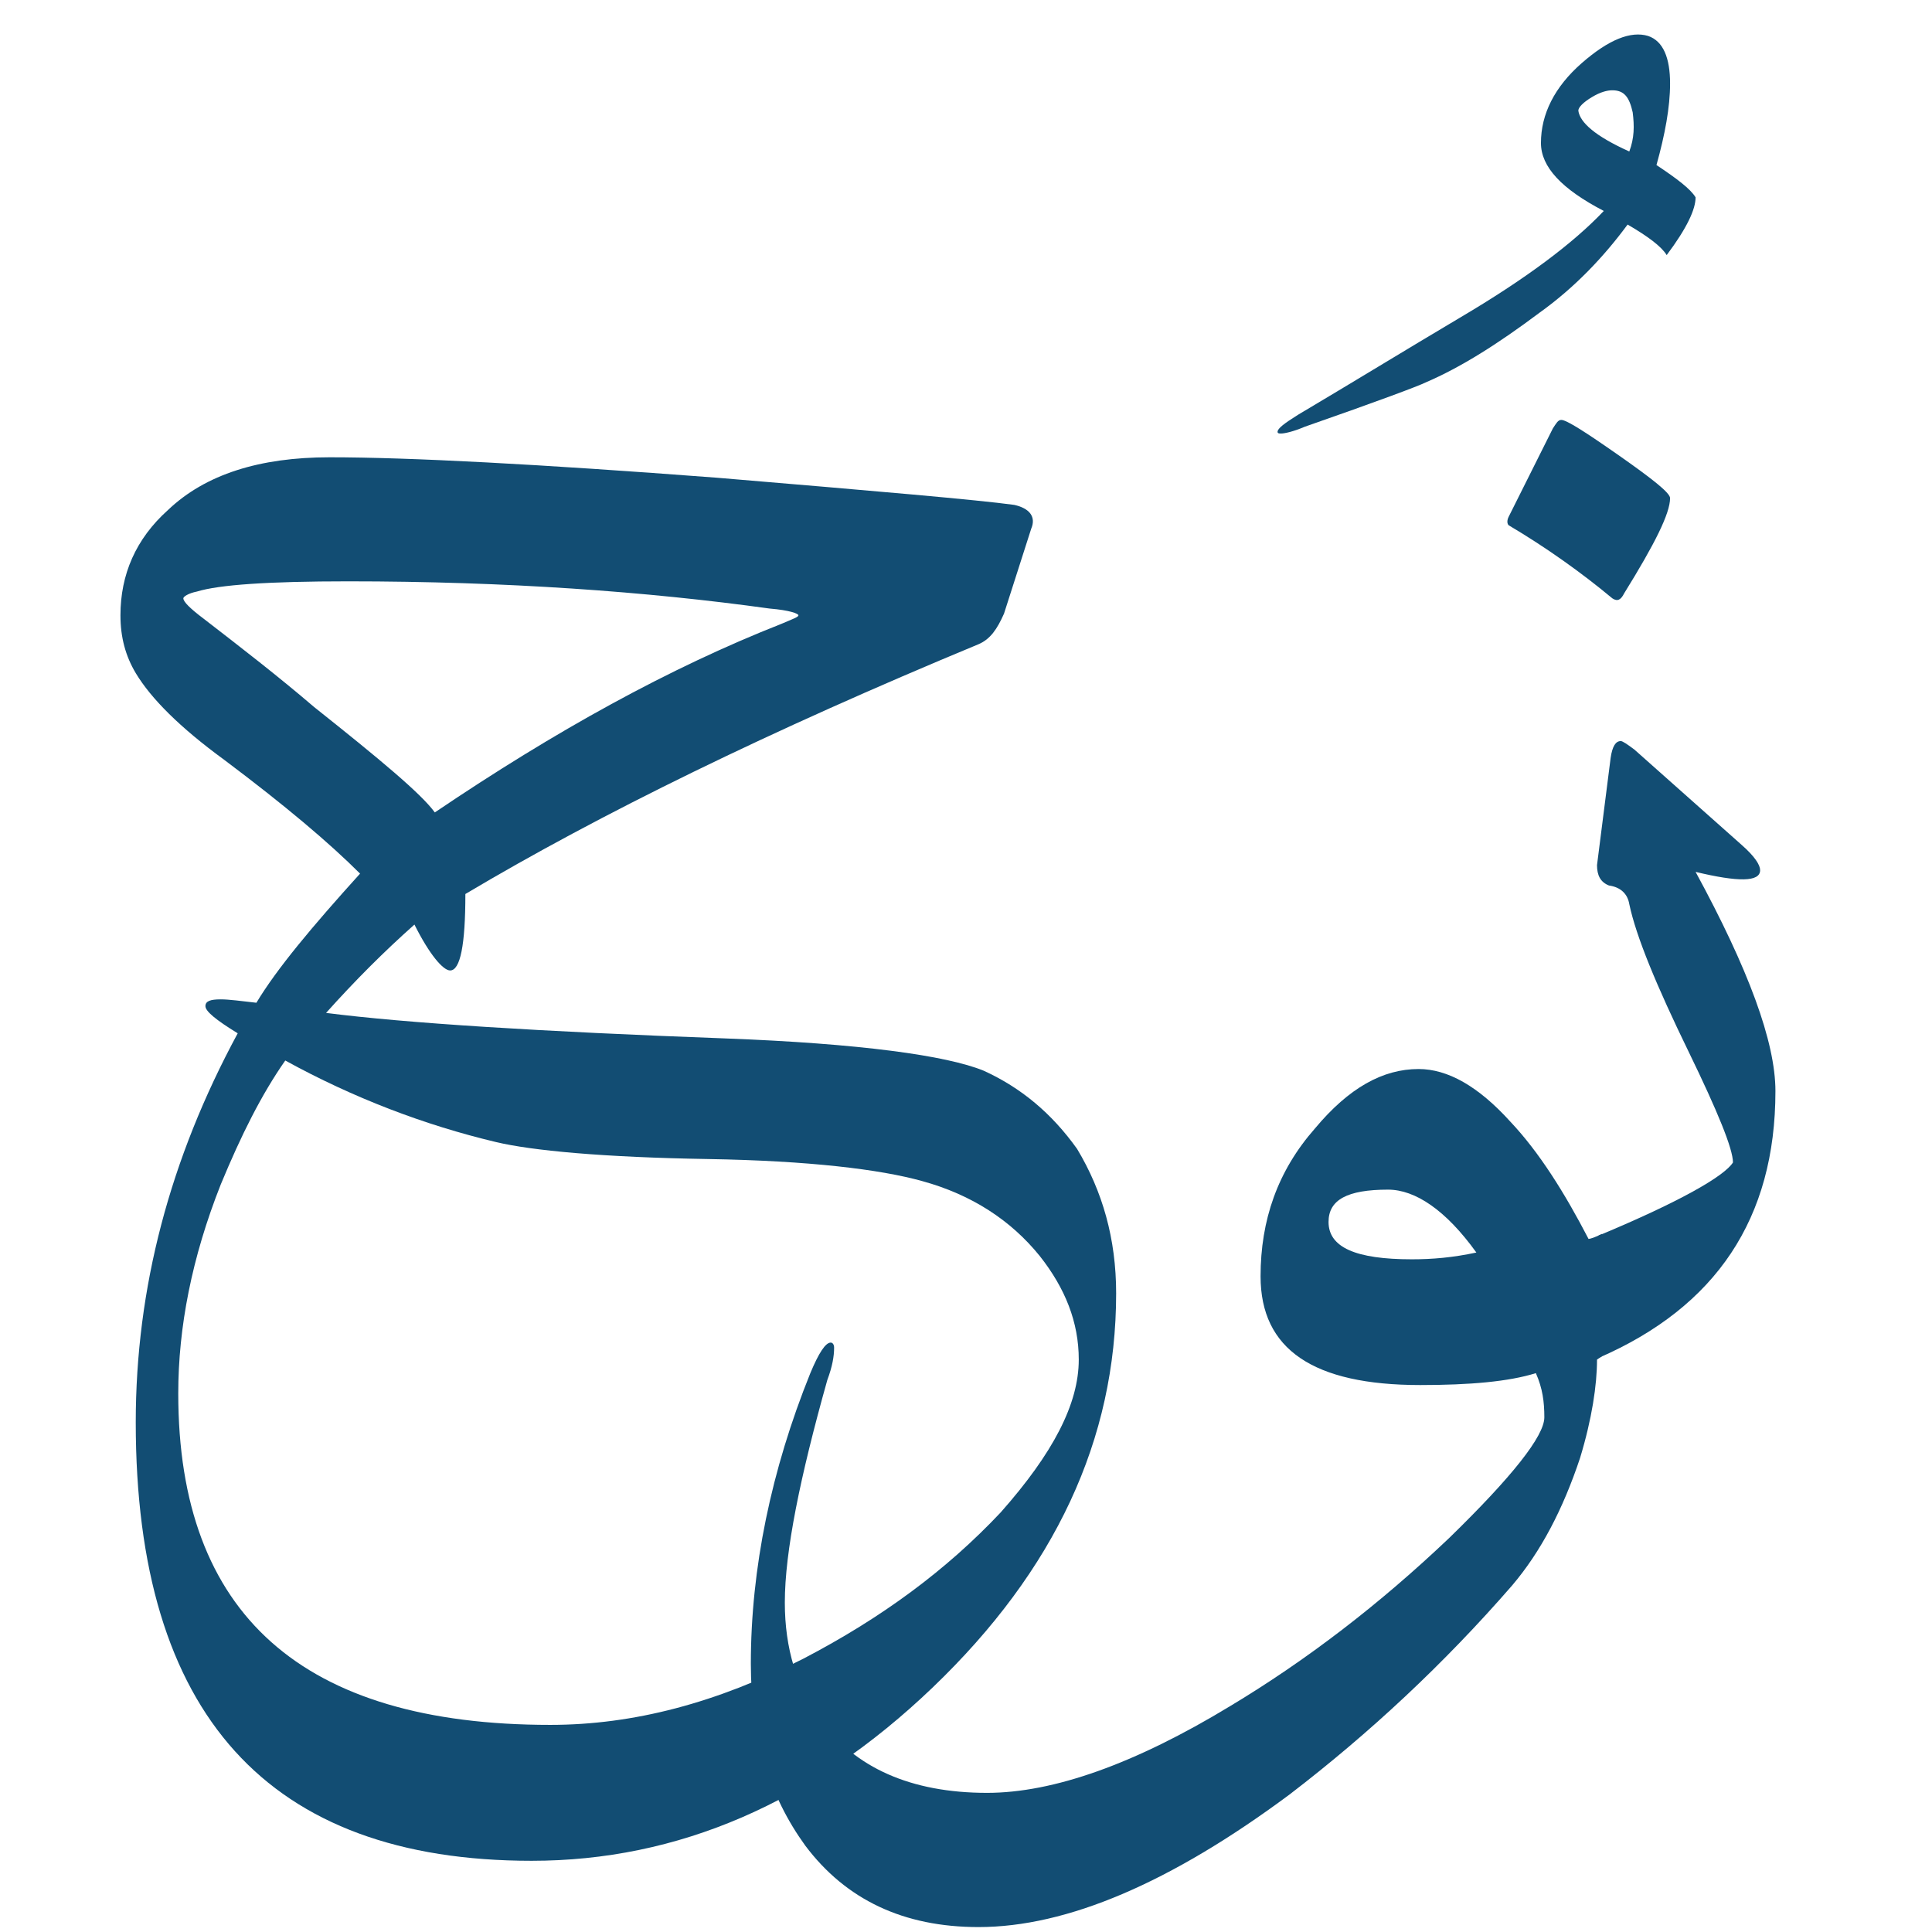 <svg width="49" height="49" viewBox="0 0 49 49" fill="none" xmlns="http://www.w3.org/2000/svg">
<path d="M19.819 15.822C20.121 15.693 20.25 15.649 20.25 15.606C20.25 15.563 20.034 15.477 19.517 15.434C16.415 15.003 12.838 14.744 8.83 14.744C6.804 14.744 5.555 14.831 4.995 15.003C4.779 15.046 4.65 15.132 4.65 15.175C4.65 15.261 4.822 15.434 5.167 15.693C6.115 16.425 7.063 17.158 7.968 17.933C9.649 19.269 10.683 20.131 11.028 20.605C14.087 18.537 16.975 16.942 19.819 15.822ZM27.36 34.482C27.36 33.533 27.016 32.672 26.369 31.853C25.637 30.948 24.645 30.301 23.396 29.957C22.318 29.655 20.509 29.439 17.966 29.396C15.294 29.353 13.484 29.181 12.579 28.965C10.769 28.535 8.959 27.845 7.235 26.897C6.632 27.759 6.115 28.793 5.598 30.043C4.865 31.896 4.521 33.663 4.521 35.343C4.521 40.946 7.666 43.747 13.958 43.747C16.07 43.747 18.181 43.187 20.379 42.066C22.361 41.032 23.999 39.825 25.378 38.36C26.714 36.852 27.36 35.602 27.36 34.482ZM24.818 16.339C19.517 18.537 15.208 20.648 11.803 22.674C11.803 23.967 11.674 24.613 11.416 24.613C11.243 24.613 10.899 24.225 10.511 23.449C9.735 24.139 9.002 24.872 8.27 25.69C10.295 25.949 13.7 26.164 18.397 26.337C21.801 26.466 23.999 26.768 24.947 27.155C25.895 27.587 26.671 28.233 27.317 29.138C27.964 30.215 28.308 31.422 28.308 32.801C28.308 36.507 26.757 39.825 23.654 42.799C20.595 45.729 17.19 47.194 13.484 47.194C6.804 47.194 3.443 43.488 3.443 36.076C3.443 32.672 4.305 29.396 6.029 26.207C5.469 25.863 5.21 25.647 5.21 25.518C5.21 25.389 5.339 25.346 5.598 25.346C5.813 25.346 6.115 25.389 6.503 25.432C7.02 24.57 7.925 23.492 9.132 22.157C8.356 21.381 7.235 20.433 5.684 19.269C4.564 18.451 3.831 17.718 3.443 17.072C3.185 16.64 3.055 16.166 3.055 15.606C3.055 14.572 3.443 13.667 4.262 12.934C5.21 12.03 6.589 11.598 8.356 11.598C10.381 11.598 13.656 11.771 18.181 12.116C22.275 12.46 24.775 12.676 25.723 12.805C26.111 12.891 26.283 13.107 26.154 13.409L25.464 15.563C25.292 15.951 25.12 16.21 24.818 16.339Z" fill="#124D73"/>
<path d="M37.444 31.767C36.669 30.689 35.893 30.172 35.204 30.172C34.169 30.172 33.695 30.431 33.695 30.991C33.695 31.637 34.385 31.939 35.807 31.939C36.324 31.939 36.841 31.896 37.444 31.767ZM39.168 35.947C39.168 35.559 39.125 35.214 38.953 34.826C38.263 35.042 37.272 35.128 36.022 35.128C33.307 35.128 31.971 34.223 31.971 32.37C31.971 30.948 32.402 29.698 33.35 28.621C34.212 27.587 35.074 27.113 35.979 27.113C36.712 27.113 37.488 27.544 38.306 28.448C39.039 29.224 39.685 30.258 40.289 31.422C40.332 31.422 40.461 31.379 40.633 31.293V34.395L40.504 34.482C40.504 35.128 40.375 35.99 40.073 36.981C39.642 38.274 39.082 39.351 38.349 40.213C36.626 42.196 34.73 43.962 32.704 45.514C29.688 47.755 27.059 48.875 24.818 48.875C22.922 48.875 21.456 48.186 20.422 46.807C19.517 45.557 19.043 44.049 19.043 42.196C19.043 39.782 19.56 37.283 20.552 34.826C20.767 34.309 20.939 34.051 21.069 34.051C21.112 34.051 21.155 34.094 21.155 34.18C21.155 34.395 21.112 34.654 20.983 34.999C20.293 37.455 19.905 39.351 19.905 40.644C19.905 41.808 20.207 42.799 20.81 43.618C21.672 44.824 23.094 45.471 25.033 45.471C26.714 45.471 28.782 44.738 31.196 43.273C33.135 42.109 34.988 40.687 36.755 39.007C38.349 37.455 39.168 36.421 39.168 35.947Z" fill="#124D73"/>
<path d="M41.323 3.842C41.452 3.497 41.452 3.195 41.409 2.85C41.323 2.463 41.194 2.29 40.892 2.29C40.763 2.29 40.59 2.333 40.375 2.463C40.159 2.592 40.03 2.721 40.03 2.807C40.073 3.109 40.461 3.454 41.323 3.842ZM40.676 5.35C39.599 4.79 39.082 4.229 39.082 3.626C39.082 2.894 39.427 2.204 40.116 1.601C40.806 0.997 41.366 0.782 41.797 0.911C42.185 1.04 42.357 1.471 42.357 2.118C42.357 2.721 42.228 3.411 42.012 4.186C42.53 4.531 42.874 4.79 43.004 5.005C43.004 5.307 42.788 5.781 42.271 6.47C42.142 6.255 41.797 5.996 41.28 5.695C40.676 6.513 39.944 7.289 39.039 7.936C38.005 8.711 37.057 9.315 36.152 9.702C35.979 9.789 34.945 10.177 33.092 10.823C32.79 10.952 32.575 10.995 32.489 10.995C32.446 10.995 32.402 10.995 32.402 10.952C32.402 10.866 32.575 10.737 32.919 10.521C34.299 9.702 35.635 8.884 37.014 8.065C38.694 7.074 39.901 6.169 40.676 5.35Z" fill="#124D73"/>
<path d="M38.263 13.322C38.22 13.279 38.22 13.193 38.263 13.107L39.384 10.866C39.47 10.737 39.513 10.65 39.599 10.65C39.729 10.65 40.203 10.952 41.065 11.555C41.926 12.159 42.357 12.503 42.357 12.633C42.357 13.021 41.969 13.796 41.194 15.046C41.108 15.218 41.021 15.261 40.892 15.175C40.117 14.529 39.212 13.883 38.263 13.322Z" fill="#124D73"/>
<path d="M40.547 31.336C42.616 30.474 43.736 29.827 43.952 29.483C43.952 29.138 43.564 28.19 42.831 26.681C42.013 25.001 41.495 23.751 41.323 22.932C41.28 22.674 41.108 22.501 40.806 22.458C40.59 22.372 40.504 22.2 40.504 21.941L40.849 19.226C40.892 18.925 40.978 18.795 41.108 18.795C41.151 18.795 41.28 18.881 41.452 19.011L44.167 21.424C44.512 21.726 44.641 21.941 44.641 22.07C44.641 22.372 44.081 22.372 43.004 22.113C44.34 24.57 45.029 26.423 45.029 27.673C45.029 30.905 43.521 33.146 40.547 34.438V31.336Z" fill="#124D73"/>
</svg>

